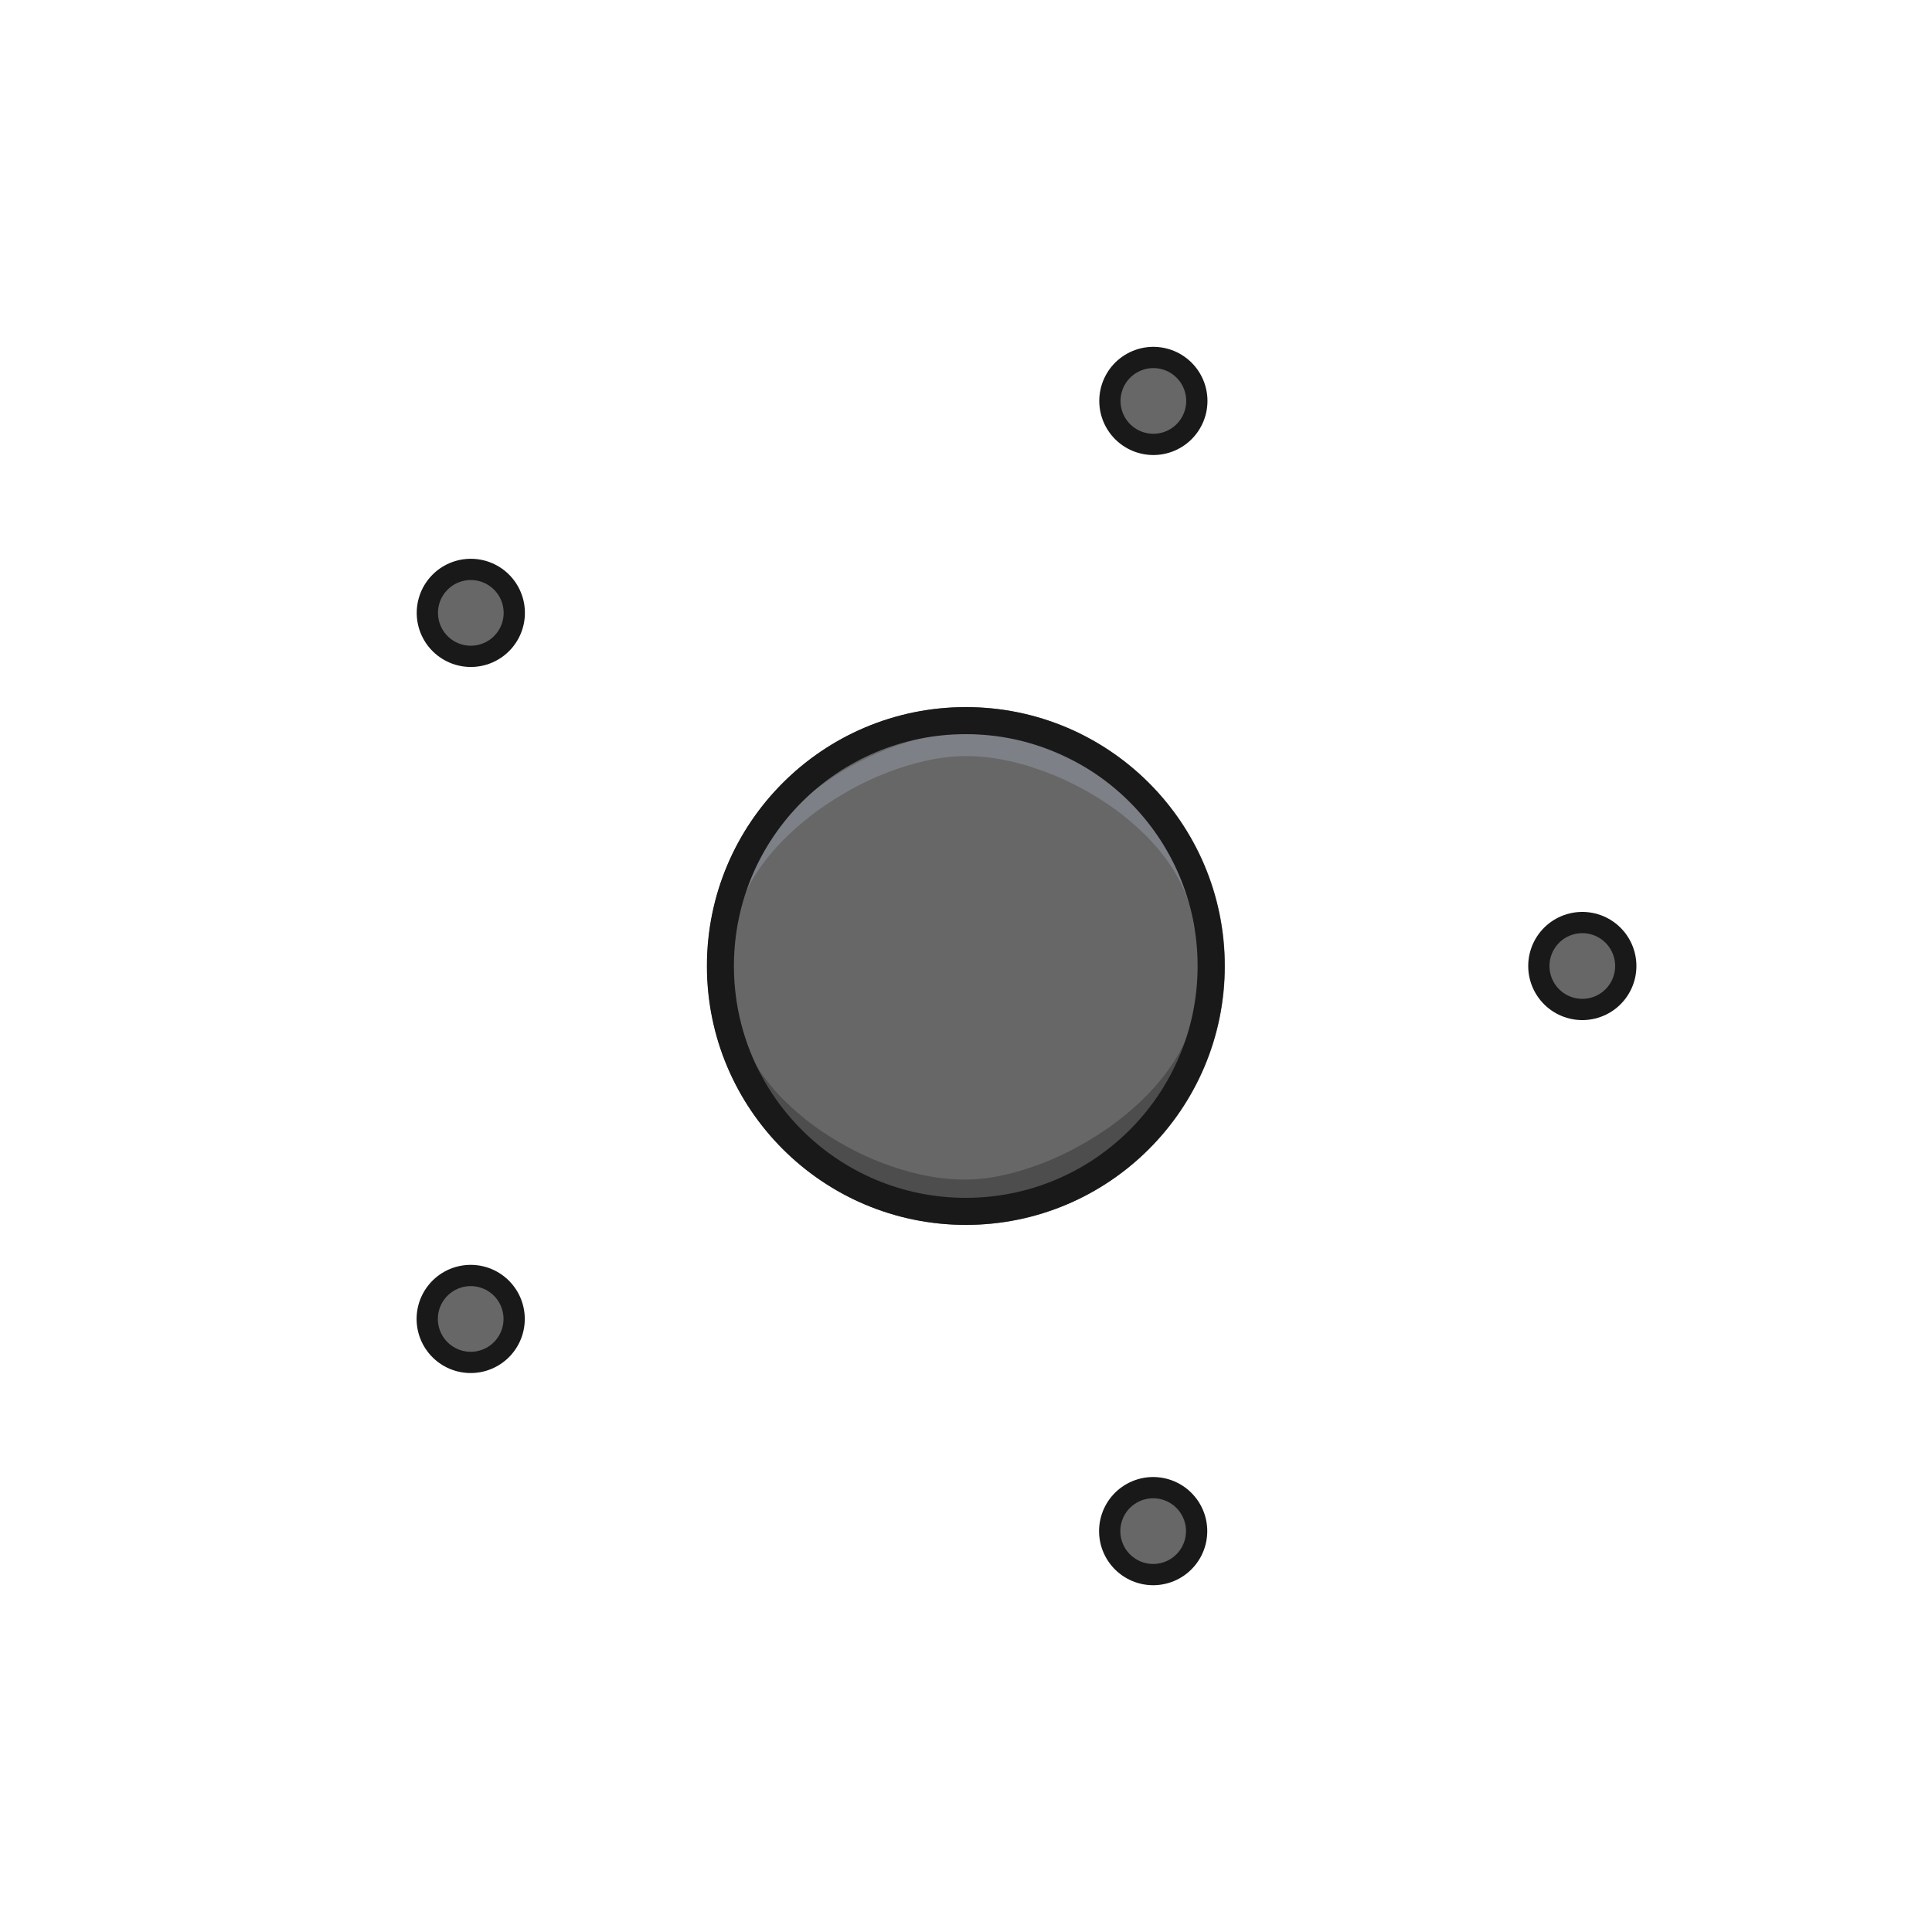 <?xml version="1.0" encoding="utf-8"?>
<!-- Generator: Adobe Illustrator 25.3.1, SVG Export Plug-In . SVG Version: 6.00 Build 0)  -->
<svg version="1.1" id="Layer_1" xmlns="http://www.w3.org/2000/svg" xmlns:xlink="http://www.w3.org/1999/xlink" x="0px" y="0px"
	 viewBox="0 0 500 500" style="enable-background:new 0 0 500 500;" xml:space="preserve">
<style type="text/css">
	
		.st0{fill:none;stroke:#191919;stroke-width:28;stroke-linecap:round;stroke-miterlimit:10;stroke-dasharray:0,65.564,0,65.564,0,65.564;}
	
		.st1{fill:none;stroke:#666766;stroke-width:17;stroke-linecap:round;stroke-miterlimit:10;stroke-dasharray:0,65.564,0,65.564,0,65.564;}
	.st2{fill:#666766;stroke:#666766;stroke-width:7;stroke-miterlimit:10;}
	.st3{fill:#7E8087;}
	.st4{fill:#4D4D4E;}
	.st5{fill:none;stroke:#191919;stroke-width:7;stroke-miterlimit:10;}
</style>
<g>
	<ellipse class="st0" cx="250" cy="250" rx="159.5" ry="153.5"/>
	<ellipse class="st1" cx="250" cy="250" rx="159.5" ry="153.5"/>
</g>
<circle class="st2" cx="250" cy="250" r="63.5"/>
<g>
	<path class="st3" d="M309.06,240.54c-0.69-7-3.59-13.4-7.7-18.76c-2.02-2.71-4.33-5.2-6.83-7.47c-2.49-2.28-5.14-4.39-7.94-6.27
		c-5.62-3.73-11.66-6.86-18.02-8.98c-6.31-2.21-12.96-3.52-19.45-3.37c-6.5,0.14-13.07,1.78-19.33,4.17
		c-6.28,2.4-12.23,5.7-17.76,9.61c-5.47,3.97-10.55,8.58-14.57,14.06c-4.05,5.43-7,11.81-7.67,18.81
		c-0.32-3.49,0.08-7.08,1.03-10.53c0.93-3.46,2.44-6.75,4.23-9.87c3.67-6.19,8.6-11.59,14.17-16.13c5.54-4.6,11.81-8.29,18.46-11.15
		c6.66-2.83,13.83-4.73,21.3-4.95c7.48-0.13,14.72,1.49,21.53,3.97c3.39,1.3,6.67,2.84,9.83,4.59c3.16,1.74,6.19,3.72,9.03,5.95
		c2.84,2.22,5.54,4.62,7.98,7.28c2.43,2.67,4.63,5.54,6.5,8.63c1.82,3.11,3.32,6.42,4.25,9.88
		C309.01,233.45,309.39,237.04,309.06,240.54z"/>
</g>
<g>
	<path class="st4" d="M190.36,260.4c0.69,7,3.6,13.39,7.71,18.76c2.02,2.71,4.33,5.2,6.83,7.47c2.49,2.28,5.14,4.39,7.94,6.27
		c5.61,3.74,11.66,6.86,18.02,8.98c6.32,2.18,12.95,3.49,19.45,3.39c6.51-0.1,13.08-1.79,19.33-4.17c6.27-2.4,12.24-5.7,17.76-9.61
		c5.47-3.97,10.55-8.58,14.57-14.06c4.04-5.43,7-11.81,7.66-18.81c0.32,3.49-0.09,7.08-1.03,10.53c-0.93,3.46-2.44,6.75-4.23,9.86
		c-3.67,6.19-8.6,11.59-14.17,16.13c-5.55,4.59-11.81,8.29-18.45,11.15c-3.32,1.44-6.79,2.57-10.35,3.43
		c-3.56,0.85-7.22,1.41-10.95,1.51c-7.48,0.17-14.74-1.44-21.53-3.96c-3.39-1.3-6.67-2.84-9.83-4.59c-3.16-1.75-6.2-3.72-9.03-5.95
		c-2.84-2.22-5.54-4.63-7.98-7.28c-2.43-2.67-4.63-5.54-6.5-8.63c-1.82-3.11-3.32-6.42-4.25-9.88
		C190.4,267.49,190.02,263.9,190.36,260.4z"/>
</g>
<circle class="st5" cx="249.94" cy="250" r="63.5"/>
</svg>
